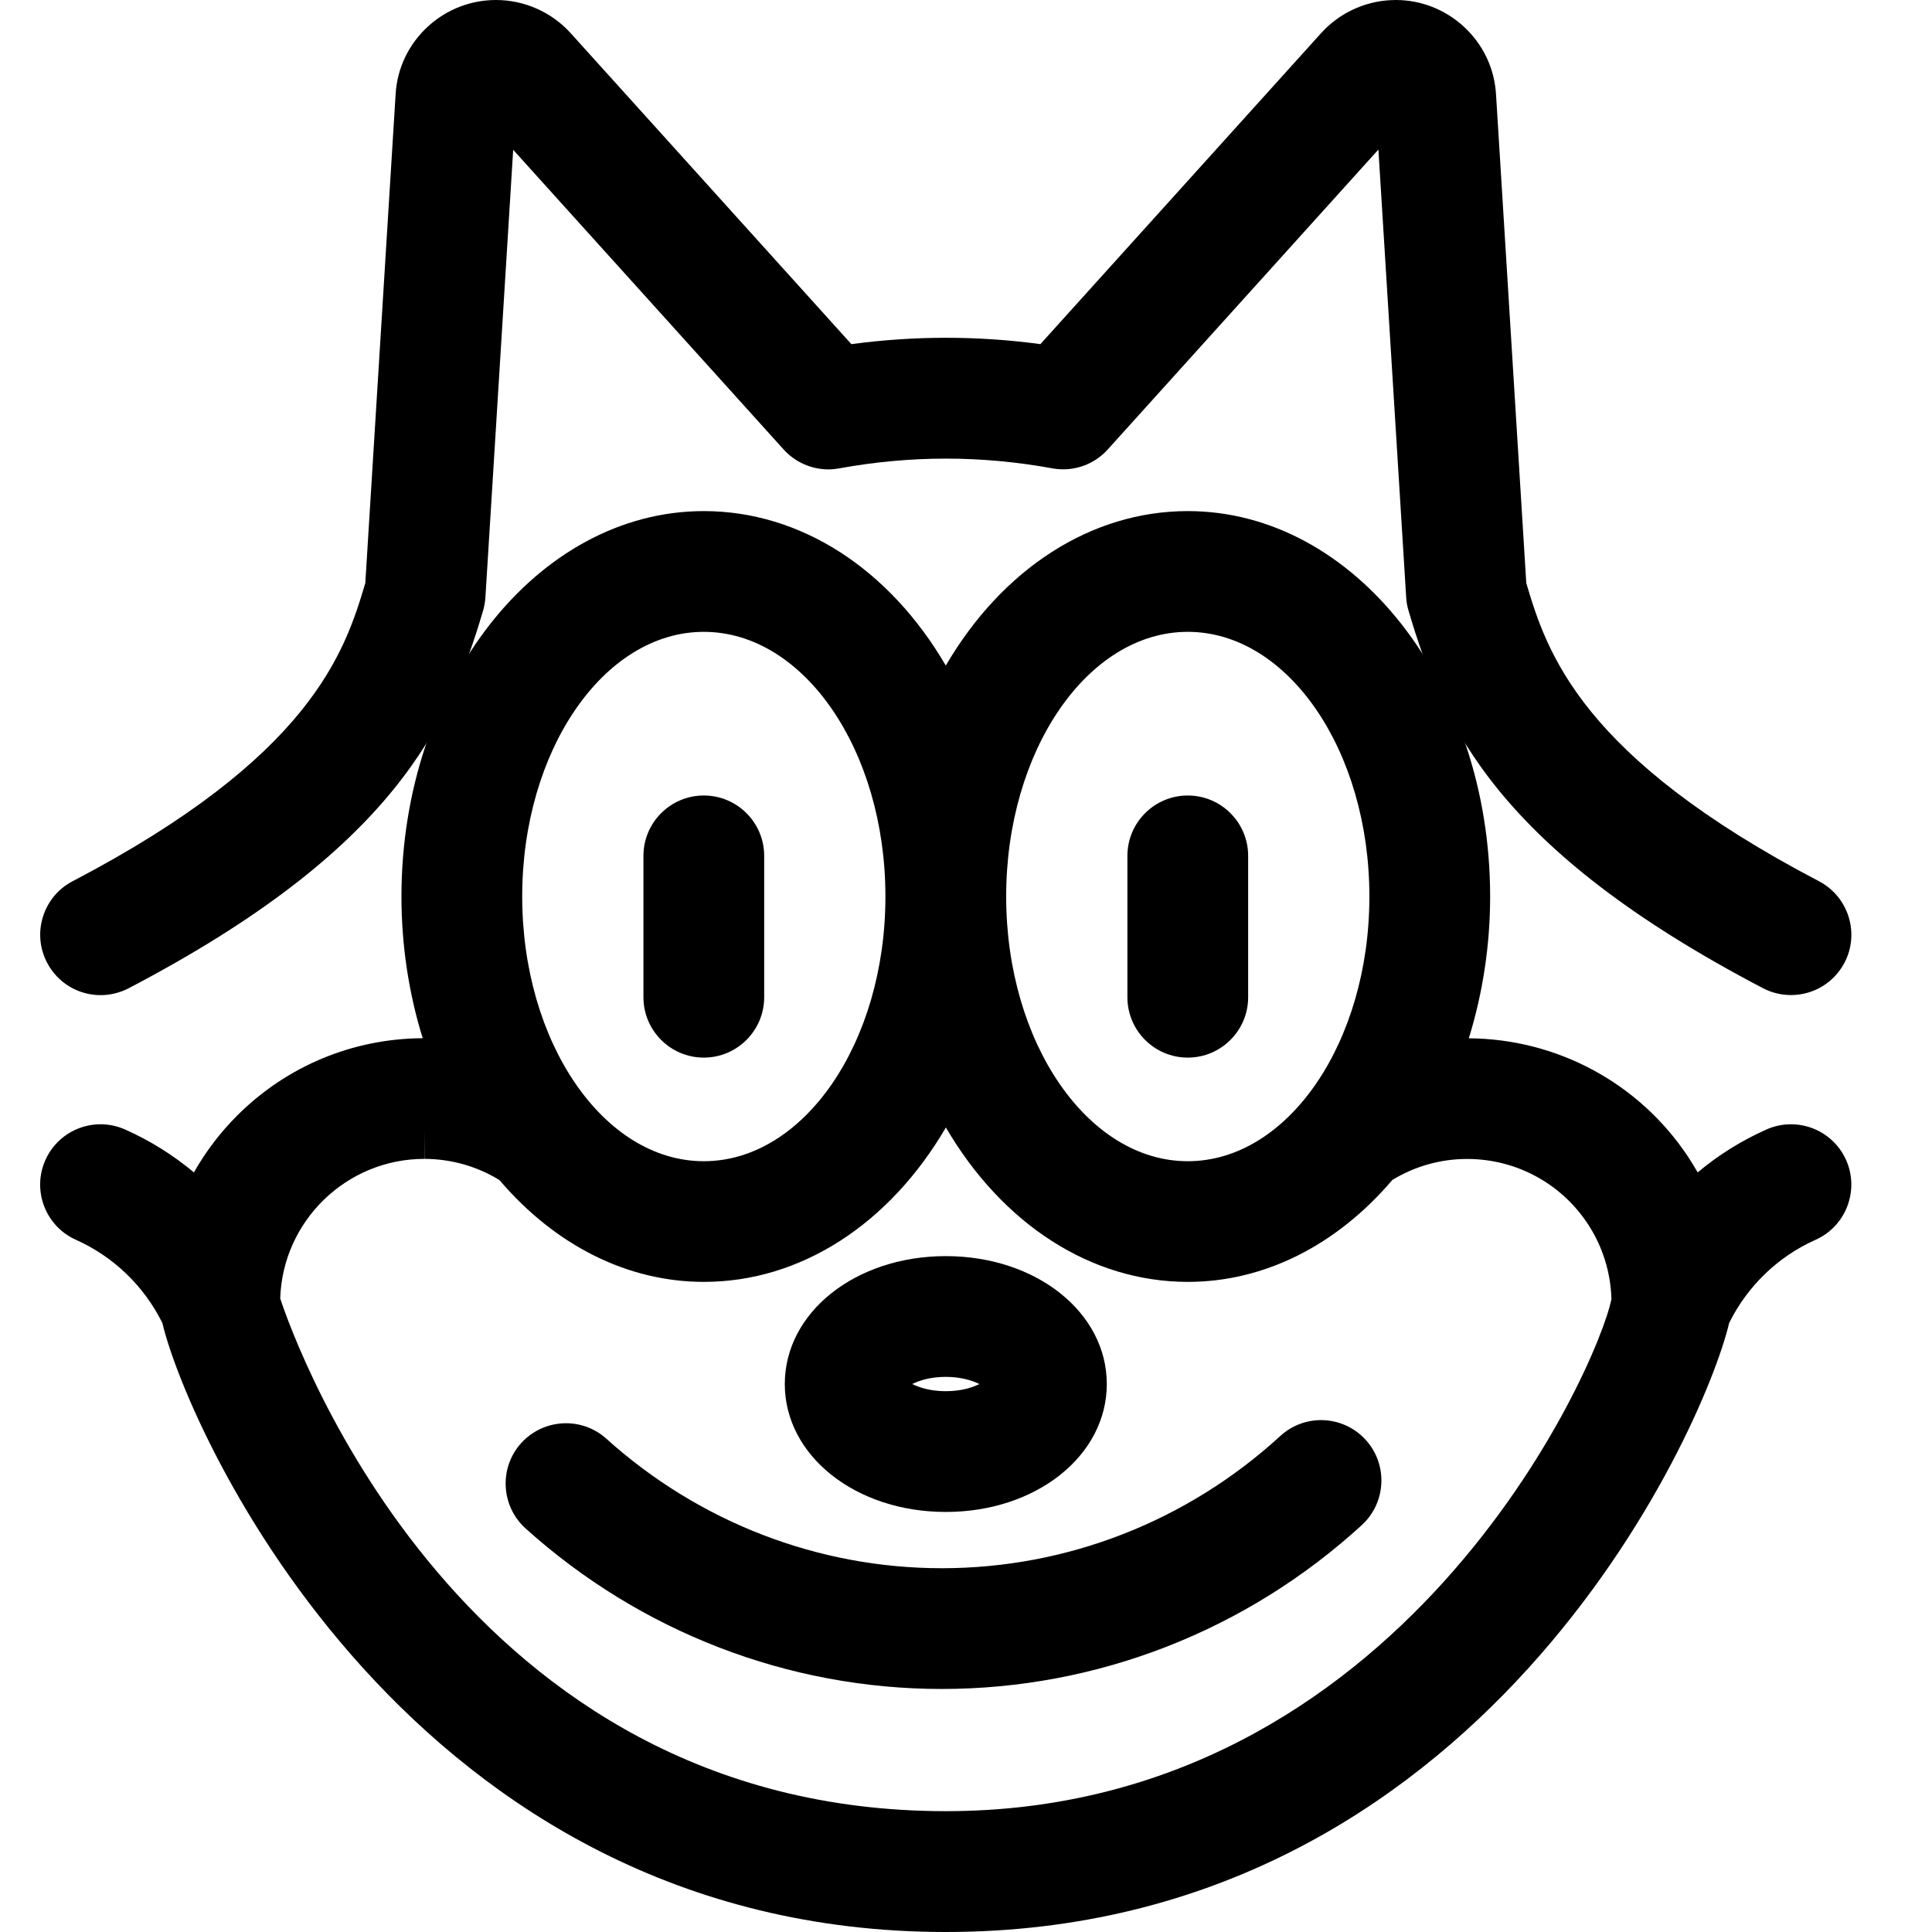 <?xml version="1.0" encoding="utf-8"?>
<!-- Generator: Adobe Illustrator 22.1.0, SVG Export Plug-In . SVG Version: 6.00 Build 0)  -->
<svg version="1.1" id="Regular" xmlns="http://www.w3.org/2000/svg" xmlns:xlink="http://www.w3.org/1999/xlink" x="0px" y="0px"
	 viewBox="0 0 24 24" style="enable-background:new 0 0 24 24;" xml:space="preserve">
<title>famous-character-cat</title>
<g>
	<path d="M11.749,18.782c-1.121,0-2-0.698-2-1.589c0-0.891,0.879-1.589,2-1.589c1.122,0,2,0.698,2,1.589
		C13.749,18.084,12.871,18.782,11.749,18.782z M11.332,17.193c0.088,0.044,0.229,0.089,0.417,0.089s0.33-0.045,0.417-0.089
		c-0.088-0.044-0.229-0.089-0.417-0.089C11.561,17.104,11.42,17.148,11.332,17.193z"/>
	<path d="M11.699,20.981c-1.906,0-3.742-0.708-5.17-1.994c-0.307-0.277-0.332-0.752-0.056-1.059
		c0.142-0.158,0.346-0.248,0.558-0.248c0.186,0,0.364,0.068,0.502,0.193c1.152,1.037,2.632,1.608,4.167,1.608
		c1.554,0,3.048-0.583,4.205-1.643c0.138-0.127,0.318-0.197,0.506-0.197c0.21,0,0.412,0.089,0.553,0.244
		c0.279,0.305,0.258,0.78-0.047,1.06C15.482,20.258,13.628,20.981,11.699,20.981z"/>
	<path d="M8.743,13.138c-0.414,0-0.75-0.336-0.75-0.75v-1.756c0-0.414,0.336-0.75,0.75-0.75s0.75,0.336,0.75,0.75v1.756
		C9.493,12.801,9.157,13.138,8.743,13.138z"/>
	<path d="M14.755,13.138c-0.414,0-0.75-0.336-0.75-0.75v-1.756c0-0.414,0.336-0.75,0.75-0.75s0.75,0.336,0.75,0.75v1.756
		C15.505,12.801,15.169,13.138,14.755,13.138z"/>
	<path d="M11.749,24c-6.639,0-9.411-6.21-9.732-7.565c-0.227-0.459-0.607-0.825-1.074-1.034c-0.378-0.169-0.548-0.613-0.379-0.991
		c0.12-0.27,0.389-0.444,0.685-0.444c0.105,0,0.208,0.022,0.305,0.065c0.31,0.138,0.596,0.317,0.855,0.533
		c0.146-0.258,0.326-0.495,0.538-0.707c0.617-0.615,1.434-0.955,2.304-0.96c-0.174-0.56-0.264-1.158-0.264-1.76
		c0-2.64,1.685-4.788,3.756-4.788c1.203,0,2.305,0.718,3.006,1.919c0.701-1.2,1.803-1.919,3.006-1.919
		c2.071,0,3.756,2.148,3.756,4.788c0,0.602-0.091,1.201-0.265,1.761c1.099,0.008,2.115,0.556,2.722,1.469
		c0.042,0.064,0.083,0.13,0.121,0.197c0.259-0.217,0.545-0.395,0.854-0.533c0.097-0.043,0.2-0.065,0.305-0.065
		c0.296,0,0.565,0.174,0.685,0.444c0.168,0.378-0.002,0.823-0.379,0.991c-0.467,0.208-0.847,0.575-1.074,1.034
		C21.16,17.79,18.387,24,11.749,24z M3.481,16.13c0.184,0.56,2.256,6.369,8.268,6.369c5.662,0,8.096-5.5,8.269-6.362
		c-0.01-0.336-0.112-0.661-0.299-0.941c-0.333-0.5-0.891-0.799-1.494-0.799c-0.329,0-0.649,0.09-0.929,0.261
		c-0.696,0.817-1.596,1.266-2.54,1.266c-1.203,0-2.305-0.718-3.006-1.918c-0.701,1.2-1.803,1.918-3.006,1.918
		c-0.944,0-1.844-0.449-2.54-1.265c-0.281-0.172-0.601-0.262-0.93-0.263l-0.002-0.375v0.375C4.303,14.396,3.511,15.169,3.481,16.13z
		 M14.755,7.849c-1.244,0-2.256,1.475-2.256,3.288c0,1.813,1.012,3.288,2.256,3.288c1.244,0,2.256-1.475,2.256-3.288
		C17.011,9.324,15.999,7.849,14.755,7.849z M8.743,7.849c-1.244,0-2.256,1.475-2.256,3.288c0,1.813,1.012,3.288,2.256,3.288
		s2.256-1.475,2.256-3.288C10.999,9.324,9.987,7.849,8.743,7.849z"/>
	<path d="M1.25,12.362c-0.28,0-0.535-0.154-0.665-0.403c-0.093-0.178-0.111-0.381-0.051-0.572c0.06-0.191,0.191-0.348,0.368-0.44
		C3.861,9.4,4.282,8.108,4.538,7.243l0.376-6.065C4.931,0.85,5.077,0.544,5.325,0.321C5.555,0.114,5.852,0,6.161,0
		c0.354,0,0.693,0.151,0.93,0.414l3.485,3.861c0.389-0.052,0.783-0.079,1.174-0.079s0.784,0.026,1.174,0.079l3.486-3.862
		c0.219-0.244,0.533-0.394,0.862-0.411C17.293,0.001,17.316,0,17.339,0c0.308,0,0.604,0.114,0.834,0.321
		c0.249,0.224,0.395,0.53,0.412,0.864l0.375,6.058c0.256,0.865,0.677,2.157,3.636,3.704c0.366,0.192,0.509,0.646,0.317,1.012
		c-0.13,0.248-0.385,0.402-0.665,0.402c-0.12,0-0.24-0.029-0.347-0.085c-3.296-1.723-3.983-3.262-4.404-4.691
		c-0.016-0.053-0.026-0.109-0.029-0.166l-0.345-5.561l-3.36,3.723C13.622,5.739,13.42,5.83,13.208,5.83
		c-0.045,0-0.09-0.004-0.135-0.012c-0.437-0.08-0.882-0.121-1.323-0.121s-0.886,0.041-1.323,0.121
		c-0.044,0.008-0.09,0.013-0.136,0.013c-0.211,0-0.414-0.09-0.556-0.247l-3.36-3.723L6.03,7.42C6.026,7.476,6.017,7.532,6.001,7.586
		c-0.422,1.429-1.109,2.968-4.404,4.691C1.491,12.332,1.37,12.362,1.25,12.362L1.25,12.362z"/>
</g>
</svg>
